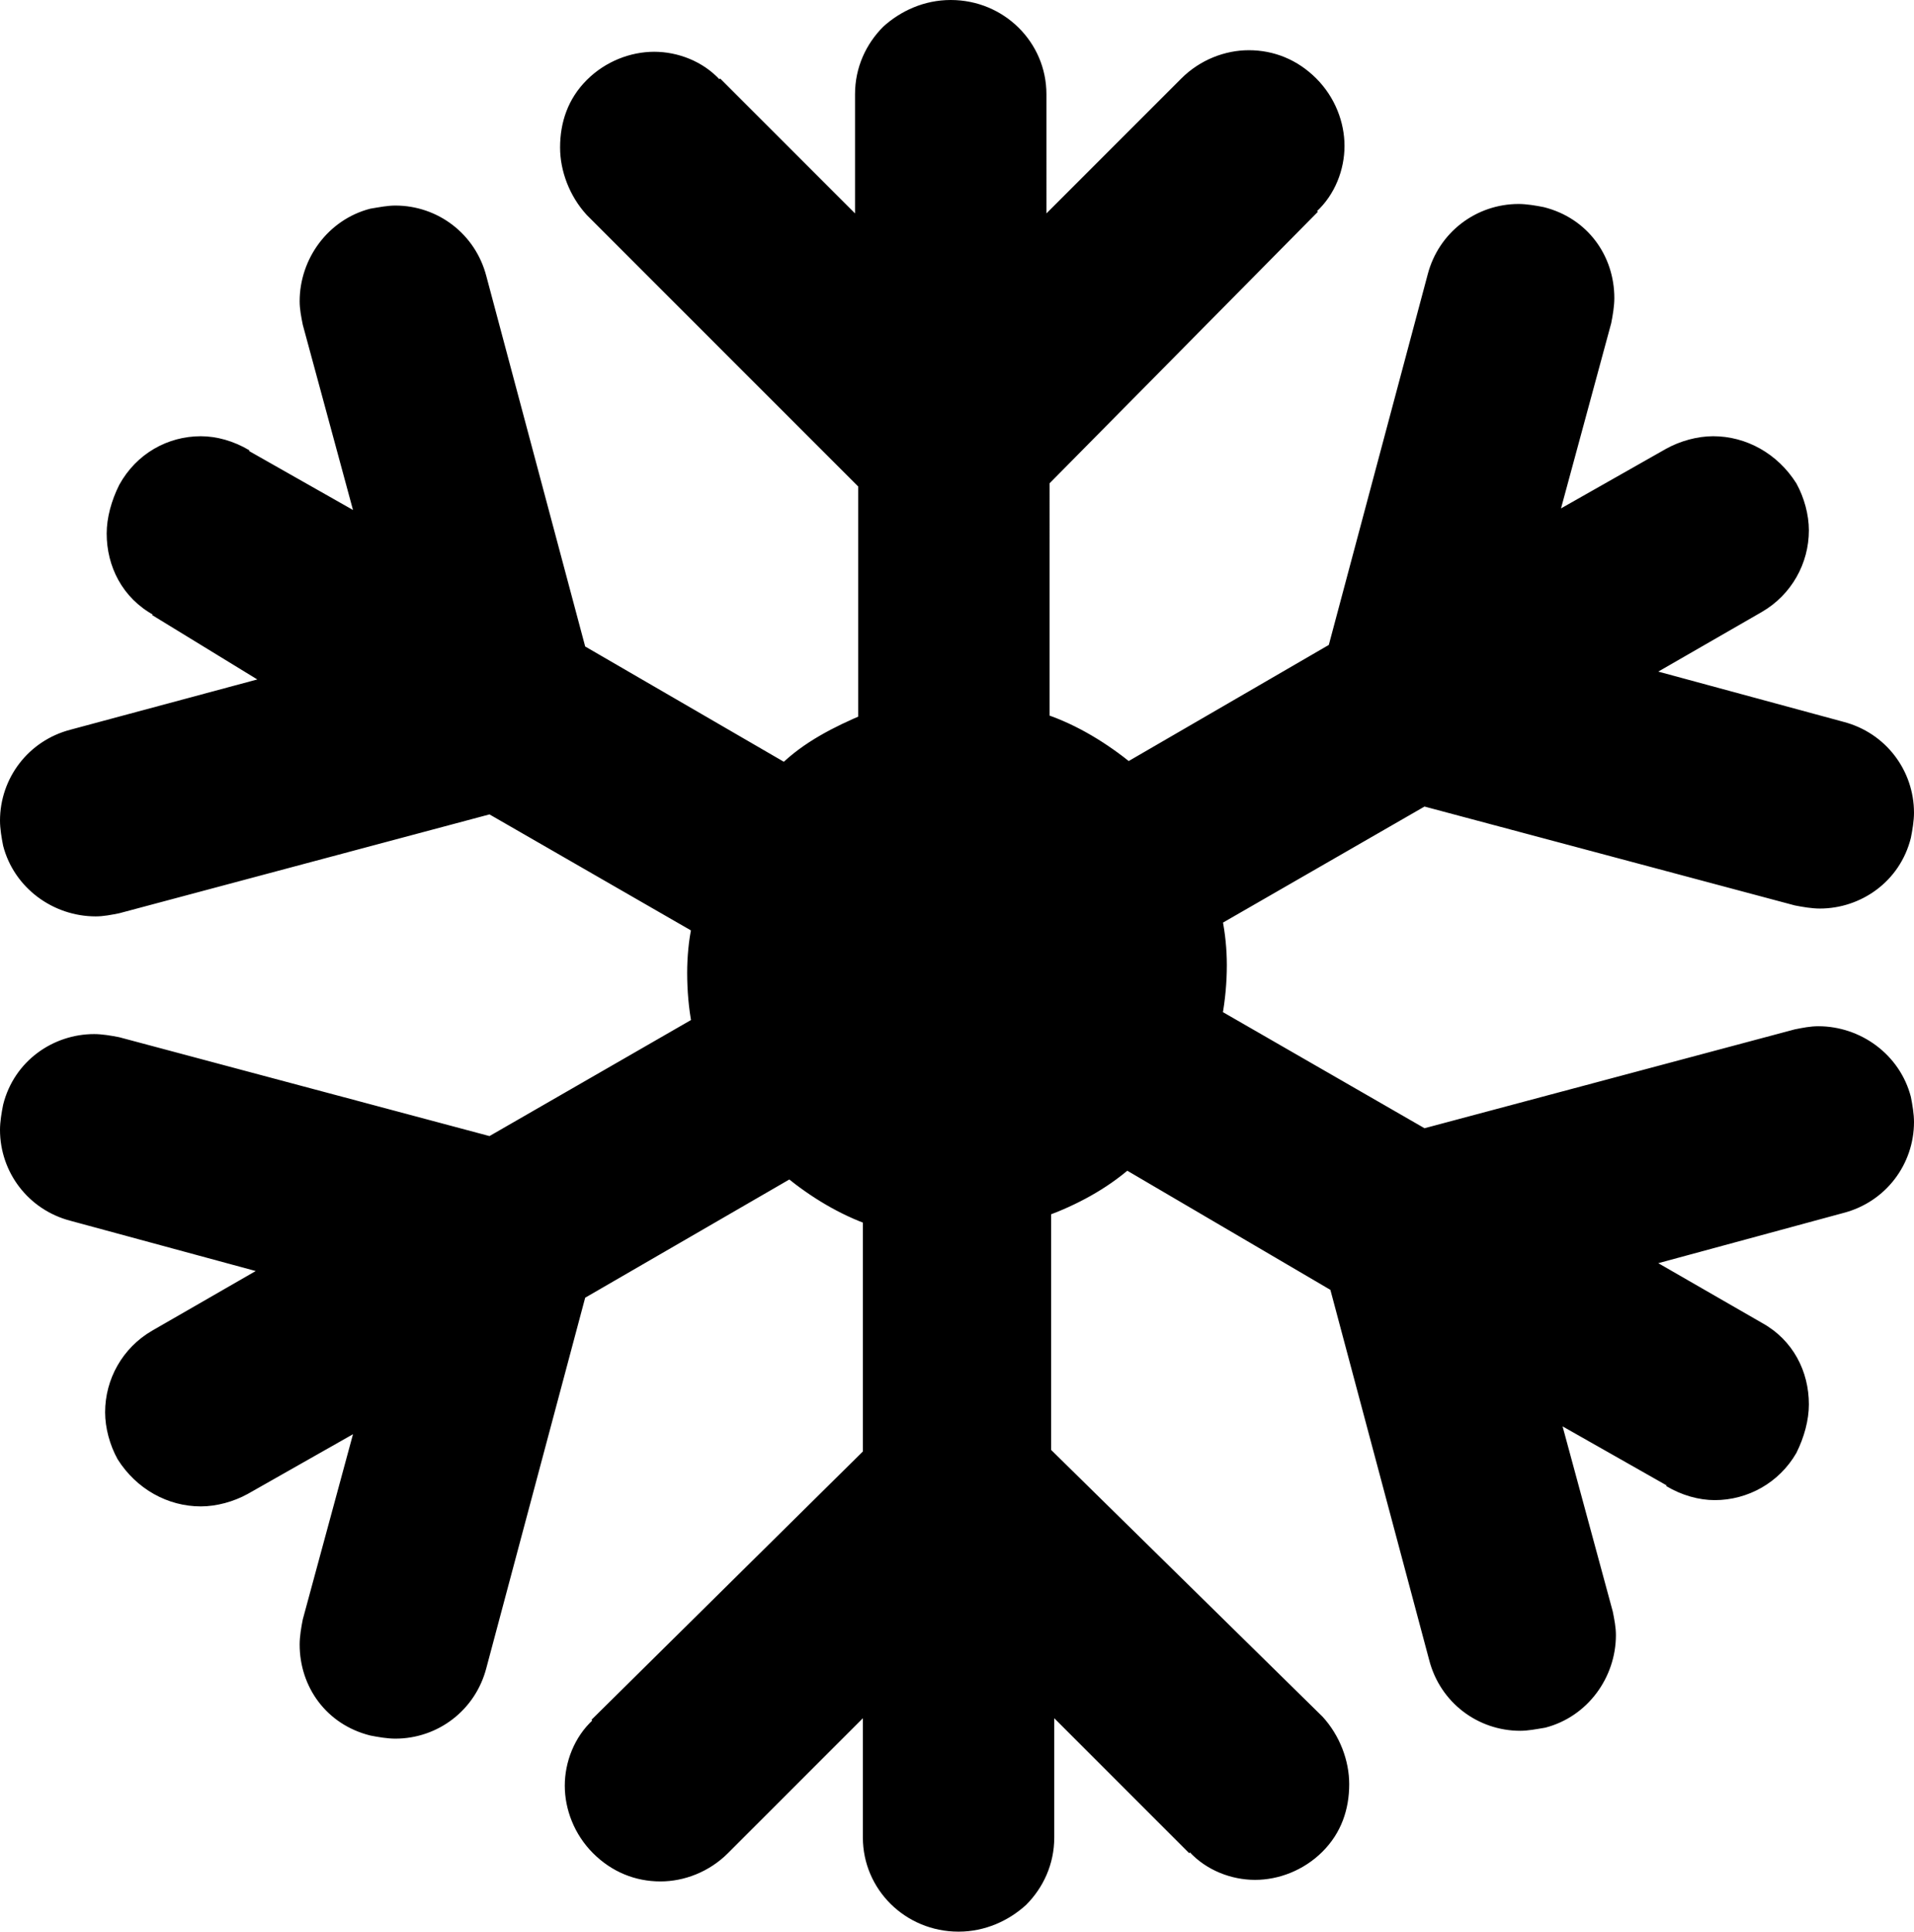 <?xml version="1.0" encoding="utf-8"?>
<!-- Generator: Adobe Illustrator 16.0.0, SVG Export Plug-In . SVG Version: 6.00 Build 0)  -->
<!DOCTYPE svg PUBLIC "-//W3C//DTD SVG 1.1//EN" "http://www.w3.org/Graphics/SVG/1.1/DTD/svg11.dtd">
<svg version="1.1" id="Layer_1" xmlns="http://www.w3.org/2000/svg" xmlns:xlink="http://www.w3.org/1999/xlink" x="0px" y="0px"
	 width="122px" height="123.1px" viewBox="62 -29 122 123.1" style="enable-background:new 62 -29 122 123.1;" xml:space="preserve"
	>
<g>
	<path d="M117.3,17V1.6L99.9-15.8c-2.1-2.1-2.1-5.7,0-7.8c2.2-2.2,5.7-2.2,7.8,0l9.5,9.5v-8.8c0-3.1,2.5-5.5,5.6-5.5
		c3.1,0,5.6,2.5,5.6,5.5v8.8l9.5-9.5c2.2-2.2,5.6-2.2,7.8,0c2.2,2.2,2.2,5.7,0,7.8L128.5,1.6V17c2,0.7,3.8,1.8,5.4,3.1l13.3-7.7
		l6.4-23.8c0.8-2.9,3.8-4.7,6.8-3.9c3,0.8,4.7,3.8,3.9,6.8l-3.5,13l7.7-4.4c2.7-1.5,6-0.6,7.6,2c1.5,2.7,0.6,6.1-2,7.6l-7.7,4.4
		l13,3.5c2.9,0.8,4.7,3.8,3.9,6.8s-3.9,4.7-6.8,3.9l-23.8-6.4l-13.4,7.7c0.2,1,0.3,1.9,0.3,2.9c0,1.1-0.1,2.1-0.3,3.2l13.4,7.7
		l23.8-6.4c2.9-0.8,6,1,6.8,3.9c0.8,3-0.9,6-3.9,6.8l-13,3.5l7.7,4.4c2.7,1.5,3.5,4.9,2,7.6s-4.9,3.6-7.6,2l-7.7-4.4l3.5,13
		c0.8,2.9-1,6-3.9,6.8c-3,0.8-6-1-6.8-3.9l-6.4-23.8L133.7,45c-1.5,1.3-3.3,2.3-5.2,3v15.6L145.9,81c2.1,2.1,2.1,5.7,0,7.8
		c-2.2,2.2-5.7,2.2-7.8,0l-9.5-9.5v8.8c0,3.1-2.5,5.5-5.6,5.5s-5.6-2.5-5.6-5.5v-8.8l-9.5,9.5c-2.2,2.2-5.6,2.2-7.8,0
		c-2.2-2.2-2.2-5.7,0-7.8l17.4-17.4V48.5c-1.9-0.7-3.7-1.7-5.2-3l-13.5,7.8l-6.4,23.8c-0.8,2.9-3.8,4.7-6.8,3.9s-4.7-3.8-3.9-6.8
		l3.5-13l-7.7,4.4c-2.7,1.5-6,0.6-7.6-2c-1.5-2.7-0.6-6.1,2-7.6l7.7-4.4l-13-3.5c-2.9-0.8-4.7-3.8-3.9-6.8s3.9-4.7,6.8-3.9l23.8,6.4
		l13.4-7.7c-0.2-1-0.3-2.1-0.3-3.2c0-1,0.1-2,0.3-2.9l-13.4-7.7l-23.8,6.4c-2.9,0.8-6-1-6.8-3.9c-0.8-3,0.9-6,3.9-6.8l13-3.5
		l-7.7-4.7c-2.7-1.5-3.5-4.9-2-7.6c1.5-2.7,4.9-3.6,7.6-2l7.7,4.4l-3.5-13c-0.8-2.9,1-6,3.9-6.8c3-0.8,6,1,6.8,3.9l6.4,23.8
		l13.3,7.7C113.5,18.8,115.4,17.8,117.3,17z"/>
	<path d="M117.3,17h0.5V1.4l-17.5-17.5c-0.9-0.9-1.4-2.2-1.4-3.5c0-1.3,0.5-2.6,1.4-3.5c1-1,2.3-1.5,3.6-1.5c1.3,0,2.5,0.5,3.5,1.5
		l10.4,10.4v-10c0-2.8,2.3-5,5.1-5c1.4,0,2.7,0.6,3.6,1.5c0.9,0.9,1.5,2.2,1.5,3.5v10l10.4-10.4c1-1,2.3-1.5,3.5-1.5
		c1.3,0,2.5,0.5,3.5,1.5s1.5,2.3,1.5,3.6s-0.5,2.5-1.5,3.5L128,1.4v16l0.3,0.1c1.9,0.7,3.7,1.7,5.2,3l0.3,0.2l13.8-8l6.5-24
		c0.6-2.2,2.6-3.7,4.9-3.7c0.4,0,0.9,0.1,1.3,0.2c2.3,0.6,3.7,2.6,3.7,4.8c0,0.4-0.1,0.9-0.2,1.4L160,5.5l8.7-5l-0.2-0.4l0.2,0.4
		c0.8-0.5,1.7-0.7,2.5-0.7c1.7,0,3.4,0.9,4.4,2.5L176,2l-0.4,0.2c0.5,0.8,0.7,1.7,0.7,2.6c0,1.8-0.9,3.5-2.5,4.4l-8.8,5l14.2,3.8
		c2.2,0.6,3.7,2.6,3.7,4.9c0,0.4-0.1,0.9-0.2,1.3c-0.6,2.3-2.7,3.7-4.9,3.7c-0.4,0-0.9-0.1-1.3-0.2l-24-6.5l-13.9,8l0.1,0.4
		c0.2,1,0.3,1.8,0.3,2.8c0,1.1-0.1,2-0.3,3.1l-0.1,0.3l13.9,8l24-6.5c0.4-0.1,0.9-0.2,1.3-0.2c2.2,0,4.3,1.5,4.9,3.7
		c0.1,0.5,0.2,0.9,0.2,1.4c0,2.2-1.4,4.2-3.7,4.8l-14.1,4l8.8,5c1.6,0.9,2.5,2.6,2.5,4.3c0,0.9-0.2,1.8-0.7,2.6
		c-0.9,1.6-2.6,2.5-4.3,2.5c-0.9,0-1.8-0.2-2.6-0.7l-8.7-5l3.8,14.2c0.1,0.4,0.2,0.9,0.2,1.3c0,2.2-1.5,4.3-3.7,4.9
		c-0.4,0.1-0.9,0.2-1.3,0.2c-2.2,0-4.3-1.5-4.9-3.7l-6.5-24l-14-8.2l-0.3,0.2c-1.4,1.3-3.2,2.2-5,2.9l-0.3,0.1v16.2l17.5,17.5
		c0.9,0.9,1.4,2.2,1.4,3.5s-0.5,2.6-1.4,3.5c-1,1-2.3,1.5-3.6,1.5s-2.5-0.5-3.5-1.5l-10.4-10.4v10c0,2.8-2.3,5-5.1,5
		c-1.4,0-2.7-0.6-3.6-1.5c-0.9-0.9-1.5-2.2-1.5-3.5v-10l-10.4,10.4c-1,1-2.3,1.5-3.5,1.5c-1.3,0-2.5-0.5-3.5-1.5S99,86,99,84.7
		s0.5-2.5,1.5-3.5L118,63.8V48.2l-0.3-0.1c-1.9-0.7-3.6-1.7-5-2.9l-0.3-0.2l-14,8.1l-6.5,24c-0.6,2.2-2.6,3.7-4.9,3.7
		c-0.4,0-0.9-0.1-1.3-0.2C83.4,80,82,78,82,75.8c0-0.4,0.1-0.9,0.2-1.4L86,60.2l-8.7,5l0.2,0.4l-0.2-0.4c-0.8,0.5-1.7,0.7-2.5,0.7
		c-1.7,0-3.4-0.9-4.4-2.5L70,63.7l0.4-0.2c-0.5-0.8-0.7-1.7-0.7-2.5c0-1.8,0.9-3.5,2.5-4.4l8.8-5l-14.2-3.8C64.5,47,63,45,63,42.7
		c0-0.4,0.1-0.9,0.2-1.3c0.6-2.3,2.7-3.7,4.9-3.7c0.4,0,0.9,0.1,1.3,0.2l24,6.5l13.9-8l-0.1-0.4c-0.2-1-0.3-2-0.3-3.1
		c0-1,0.1-1.9,0.3-2.8l0.1-0.4l-13.9-8l-24,6.5c-0.4,0.1-0.9,0.2-1.3,0.2c-2.2,0-4.3-1.5-4.9-3.7c-0.1-0.5-0.2-0.9-0.2-1.4
		c0-2.2,1.4-4.2,3.7-4.8l14.1-3.8l-8.7-5.3c-1.6-0.9-2.5-2.6-2.5-4.3c0-0.9,0.2-1.8,0.7-2.6C71.2,0.9,72.9,0,74.6,0
		c0.9,0,1.8,0.2,2.6,0.7l8.7,5L82.2-8.5C82.1-9,82-9.4,82-9.8c0-2.2,1.5-4.3,3.7-4.9c0.4-0.1,0.9-0.2,1.3-0.2c2.2,0,4.3,1.5,4.9,3.7
		l6.5,24l13.8,8l0.3-0.3c1.3-1.3,3.2-2.3,5-3.1l0.3-0.1V17H117.3l-0.2-0.5c-1.9,0.8-3.9,1.8-5.4,3.3l0.4,0.4l0.3-0.4l-13.1-7.6
		L93-11.4c-0.7-2.7-3.1-4.5-5.8-4.5c-0.5,0-1,0.1-1.6,0.2c-2.7,0.7-4.5,3.2-4.5,5.9c0,0.5,0.1,1,0.2,1.5l3.2,11.8l-6.7-3.8l-0.2,0.4
		l0.3-0.4c-1-0.6-2.1-0.9-3.1-0.9c-2.1,0-4.1,1.1-5.2,3.1c-0.5,1-0.8,2.1-0.8,3.1c0,2.1,1,4.1,3,5.2L72,9.8l-0.3,0.4l6.7,4.1
		l-11.9,3.2c-2.7,0.7-4.5,3.1-4.5,5.8c0,0.5,0.1,1.1,0.2,1.6c0.7,2.7,3.2,4.5,5.9,4.5c0.5,0,1-0.1,1.5-0.2l23.6-6.3l13.2,7.6
		l0.2-0.4l-0.5-0.1c-0.2,0.9-0.3,2-0.3,3c0,1.1,0.1,2.3,0.3,3.3l0.5-0.1l-0.2-0.4l-13.2,7.6l-23.6-6.3c-0.5-0.1-1.1-0.2-1.6-0.2
		c-2.6,0-5.1,1.7-5.8,4.5C62.1,41.9,62,42.5,62,43c0,2.7,1.8,5.1,4.5,5.8L78.3,52l-6.6,3.8c-1.9,1.1-3,3.1-3,5.2c0,1,0.3,2.1,0.8,3
		c1.2,1.9,3.2,3,5.3,3c1,0,2.1-0.3,3-0.8l6.7-3.8l-3.2,11.8c-0.1,0.5-0.2,1.1-0.2,1.6c0,2.7,1.7,5.1,4.5,5.8
		c0.5,0.1,1.1,0.2,1.6,0.2c2.7,0,5.1-1.8,5.8-4.5l6.3-23.6l13.3-7.7l-0.2-0.4l-0.3,0.4c1.6,1.3,3.4,2.4,5.4,3.1l0.2-0.5H117v14.9
		L99.7,80.6l0.4,0.4l-0.3-0.4c-1.2,1.1-1.8,2.7-1.8,4.2s0.6,3.1,1.8,4.3c1.2,1.2,2.7,1.8,4.3,1.8c1.5,0,3.1-0.6,4.3-1.8l8.6-8.6v7.6
		c0,3.3,2.7,6,6.1,6c1.7,0,3.2-0.7,4.3-1.7c1.1-1.1,1.8-2.6,1.8-4.3v-7.6l8.6,8.6l0.4-0.4l-0.4,0.3c1.1,1.2,2.7,1.8,4.2,1.8
		s3.1-0.6,4.3-1.8s1.7-2.7,1.7-4.3c0-1.5-0.6-3.1-1.7-4.3l-17.3-17V48h-0.5l0.2,0.5c1.9-0.7,3.8-1.7,5.4-3.1l-0.3-0.4l-0.3,0.4
		l13.3,7.8l6.3,23.6c0.7,2.7,3.1,4.5,5.8,4.5c0.5,0,1-0.1,1.6-0.2c2.7-0.7,4.5-3.2,4.5-5.9c0-0.5-0.1-1-0.2-1.5l-3.2-11.8l6.7,3.8
		l0.2-0.4l-0.3,0.4c1,0.6,2.1,0.9,3.1,0.9c2.1,0,4.1-1.1,5.2-3c0.5-1,0.8-2.1,0.8-3.1c0-2.1-1-4.1-3-5.2l-0.2,0.4l0.2-0.4l-6.6-3.8
		l11.8-3.2c2.7-0.7,4.5-3.1,4.5-5.8c0-0.5-0.1-1.1-0.2-1.6c-0.7-2.7-3.2-4.5-5.9-4.5c-0.5,0-1,0.1-1.5,0.2l-23.6,6.3l-13.2-7.6
		l-0.2,0.4l0.5,0.1c0.2-1.1,0.3-2.2,0.3-3.3c0-1-0.1-2-0.3-3l-0.5,0.1l0.2,0.4l13.2-7.6l23.6,6.3c0.5,0.1,1.1,0.2,1.6,0.2
		c2.6,0,5.1-1.7,5.8-4.5c0.1-0.5,0.2-1.1,0.2-1.6c0-2.7-1.8-5.1-4.5-5.8l-11.8-3.2l6.6-3.8c1.9-1.1,3-3.1,3-5.2c0-1-0.3-2.1-0.8-3
		c-1.2-1.9-3.2-3-5.3-3c-1,0-2.1,0.3-3,0.8l-6.7,3.8l3.2-11.8c0.1-0.5,0.2-1.1,0.2-1.6c0-2.7-1.7-5.1-4.5-5.8
		c-0.5-0.1-1.1-0.2-1.6-0.2c-2.7,0-5.1,1.8-5.8,4.5l-6.3,23.6l-13.1,7.6l0.3,0.4l0.3-0.4c-1.6-1.3-3.5-2.5-5.6-3.2l-0.2,0.5h0.5V1.8
		L146-15.5l-0.4-0.4l0.3,0.4c1.2-1.1,1.8-2.7,1.8-4.2s-0.6-3.1-1.8-4.3c-1.2-1.2-2.7-1.8-4.3-1.8c-1.5,0-3.1,0.6-4.3,1.8l-8.6,8.6
		V-23c0-3.3-2.7-6-6.1-6c-1.7,0-3.2,0.7-4.3,1.7c-1.1,1.1-1.8,2.6-1.8,4.3v7.6l-8.6-8.6l-0.4,0.4l0.4-0.3c-1.1-1.2-2.7-1.8-4.2-1.8
		s-3.1,0.6-4.3,1.8c-1.2,1.2-1.7,2.7-1.7,4.3c0,1.5,0.6,3.1,1.7,4.3L116.7,2v15H117.3l-0.2-0.5L117.3,17z"/>
</g>
</svg>
